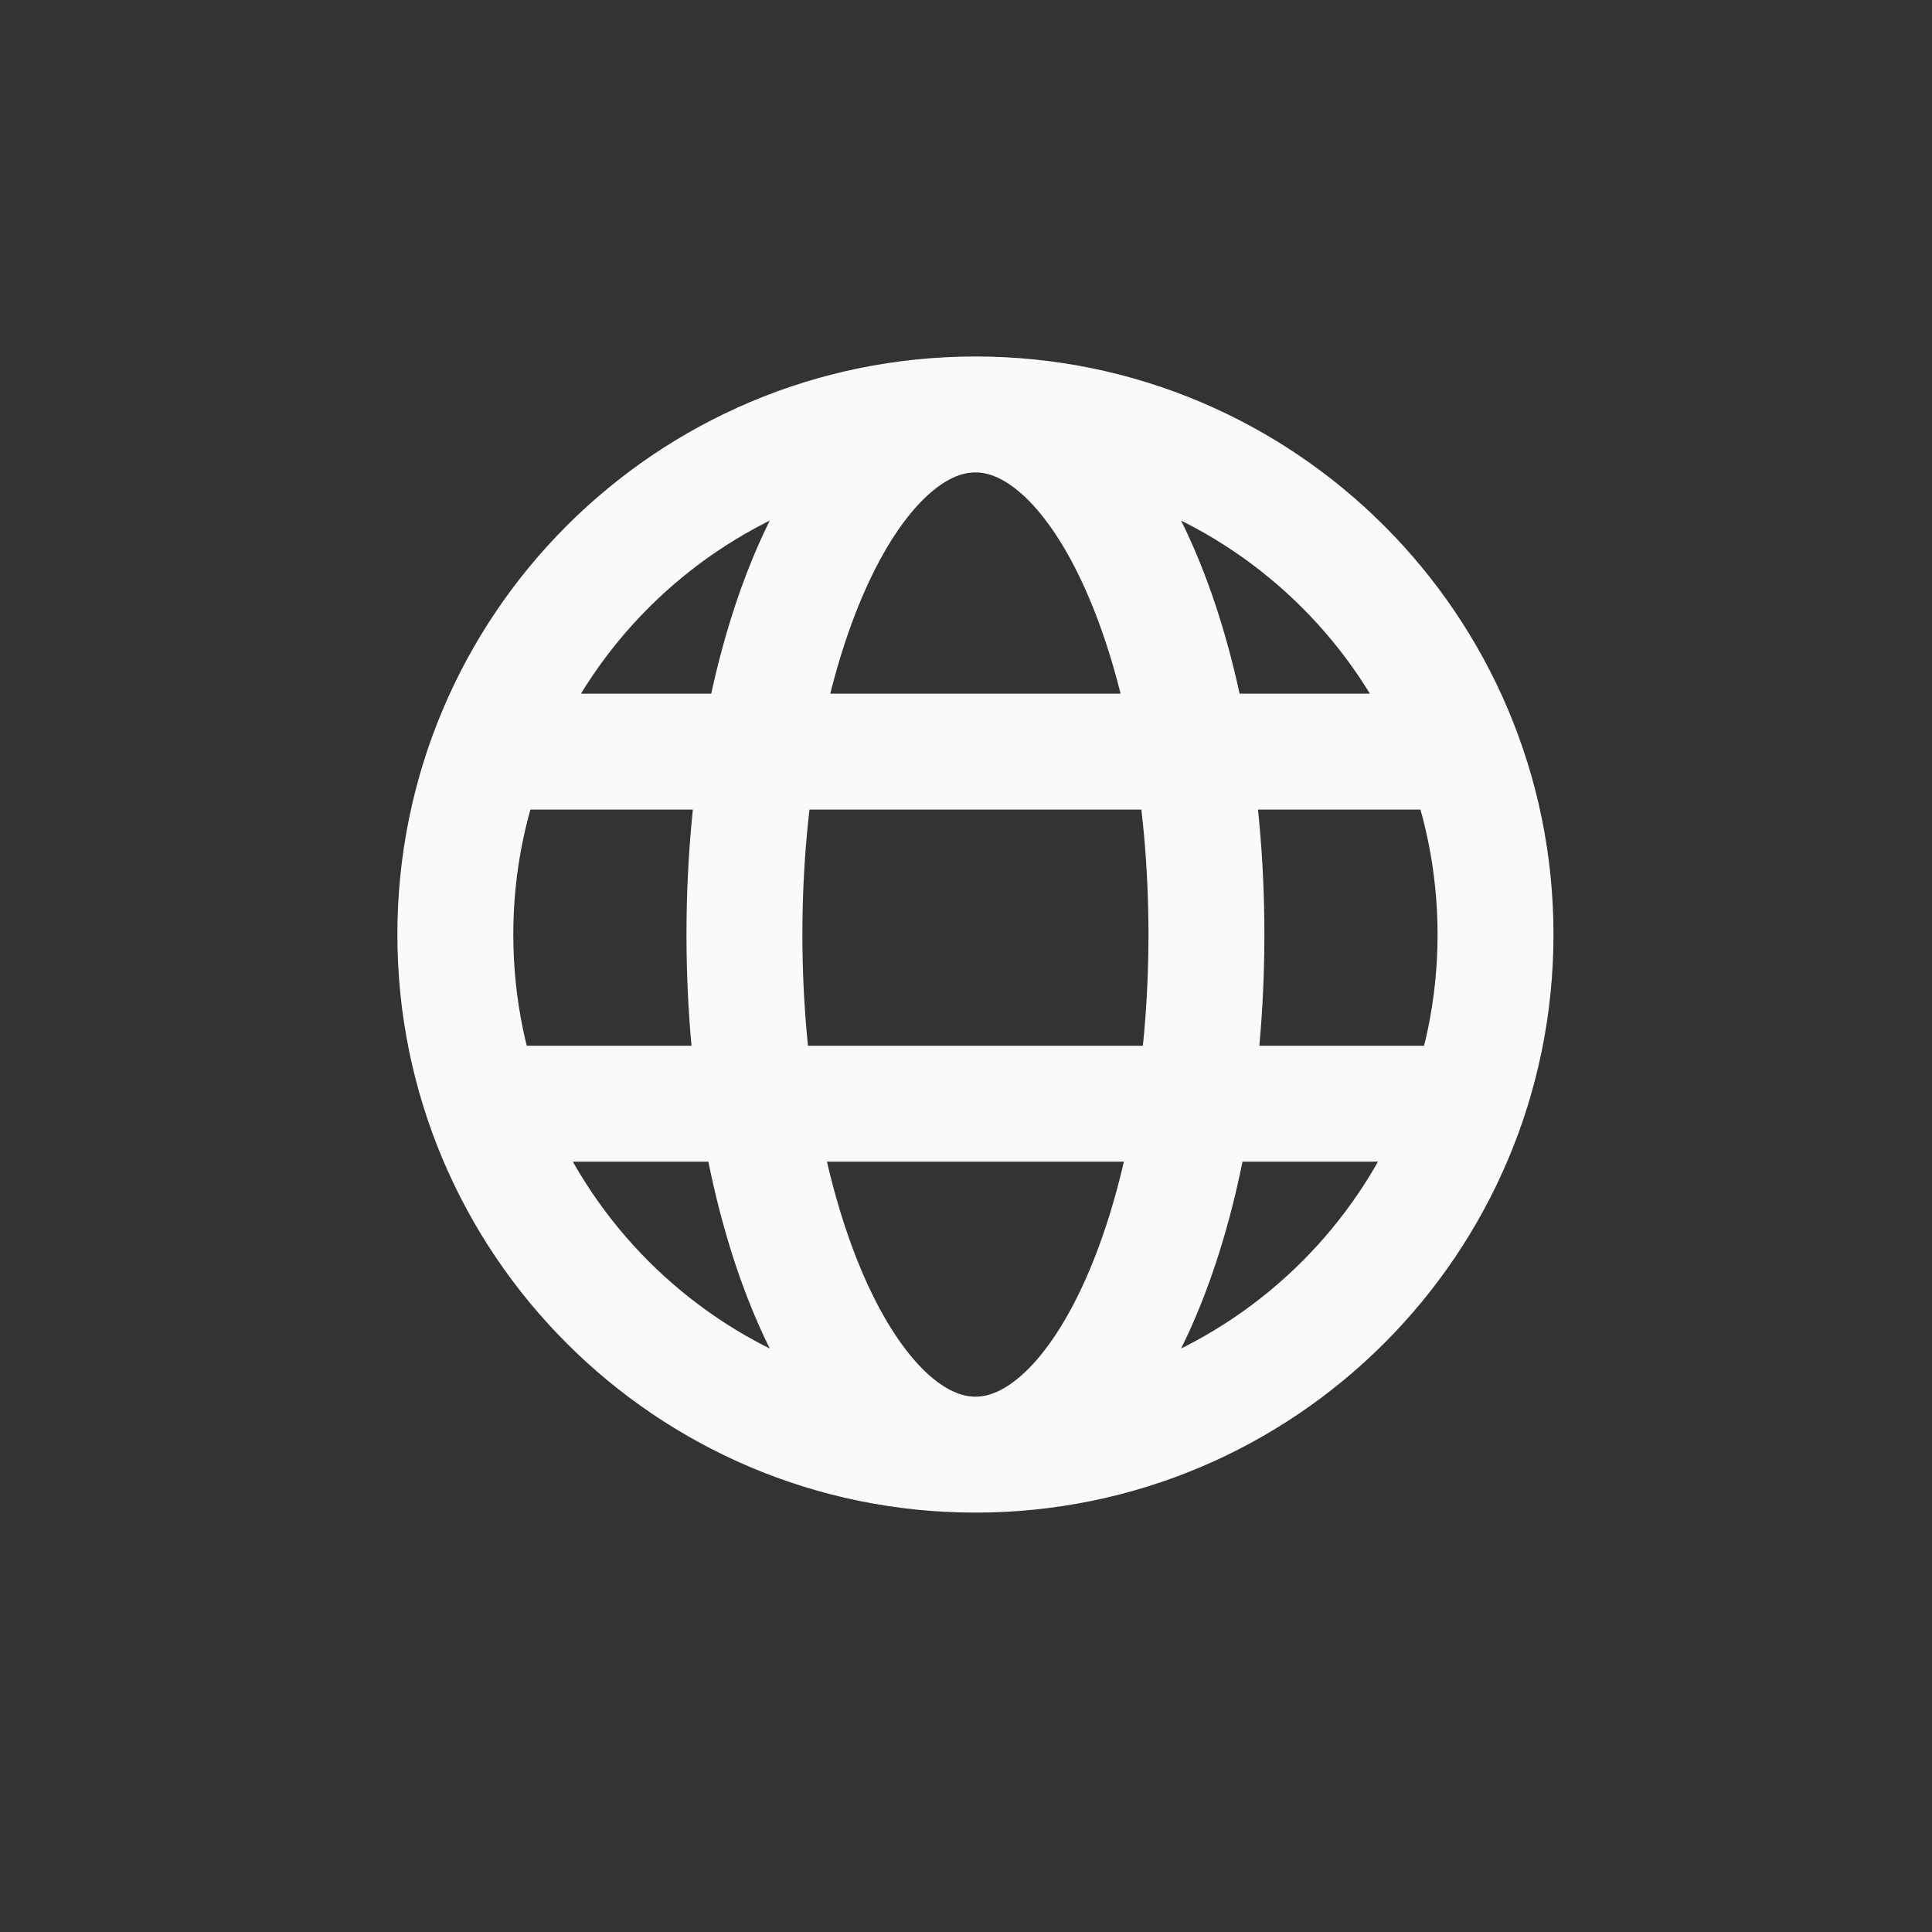 <svg width="25" height="25" viewBox="0 0 25 25" fill="none" xmlns="http://www.w3.org/2000/svg">
<rect x="0" y="0" width="25" height="25" fill="#333333" stroke="none"/>
<path d="M12.622 18.823C16.339 18.823 19.352 15.81 19.352 12.093C19.352 8.376 16.339 5.363 12.622 5.363M12.622 18.823C8.905 18.823 5.892 15.81 5.892 12.093C5.892 8.376 8.905 5.363 12.622 5.363M12.622 18.823C14.273 18.823 15.611 15.81 15.611 12.093C15.611 8.376 14.273 5.363 12.622 5.363M12.622 18.823C10.971 18.823 9.633 15.81 9.633 12.093C9.633 8.376 10.971 5.363 12.622 5.363M6.32 9.726H18.924M6.255 14.282H18.988" stroke="#F8FAFC" stroke-width="1.5"/>
</svg>
